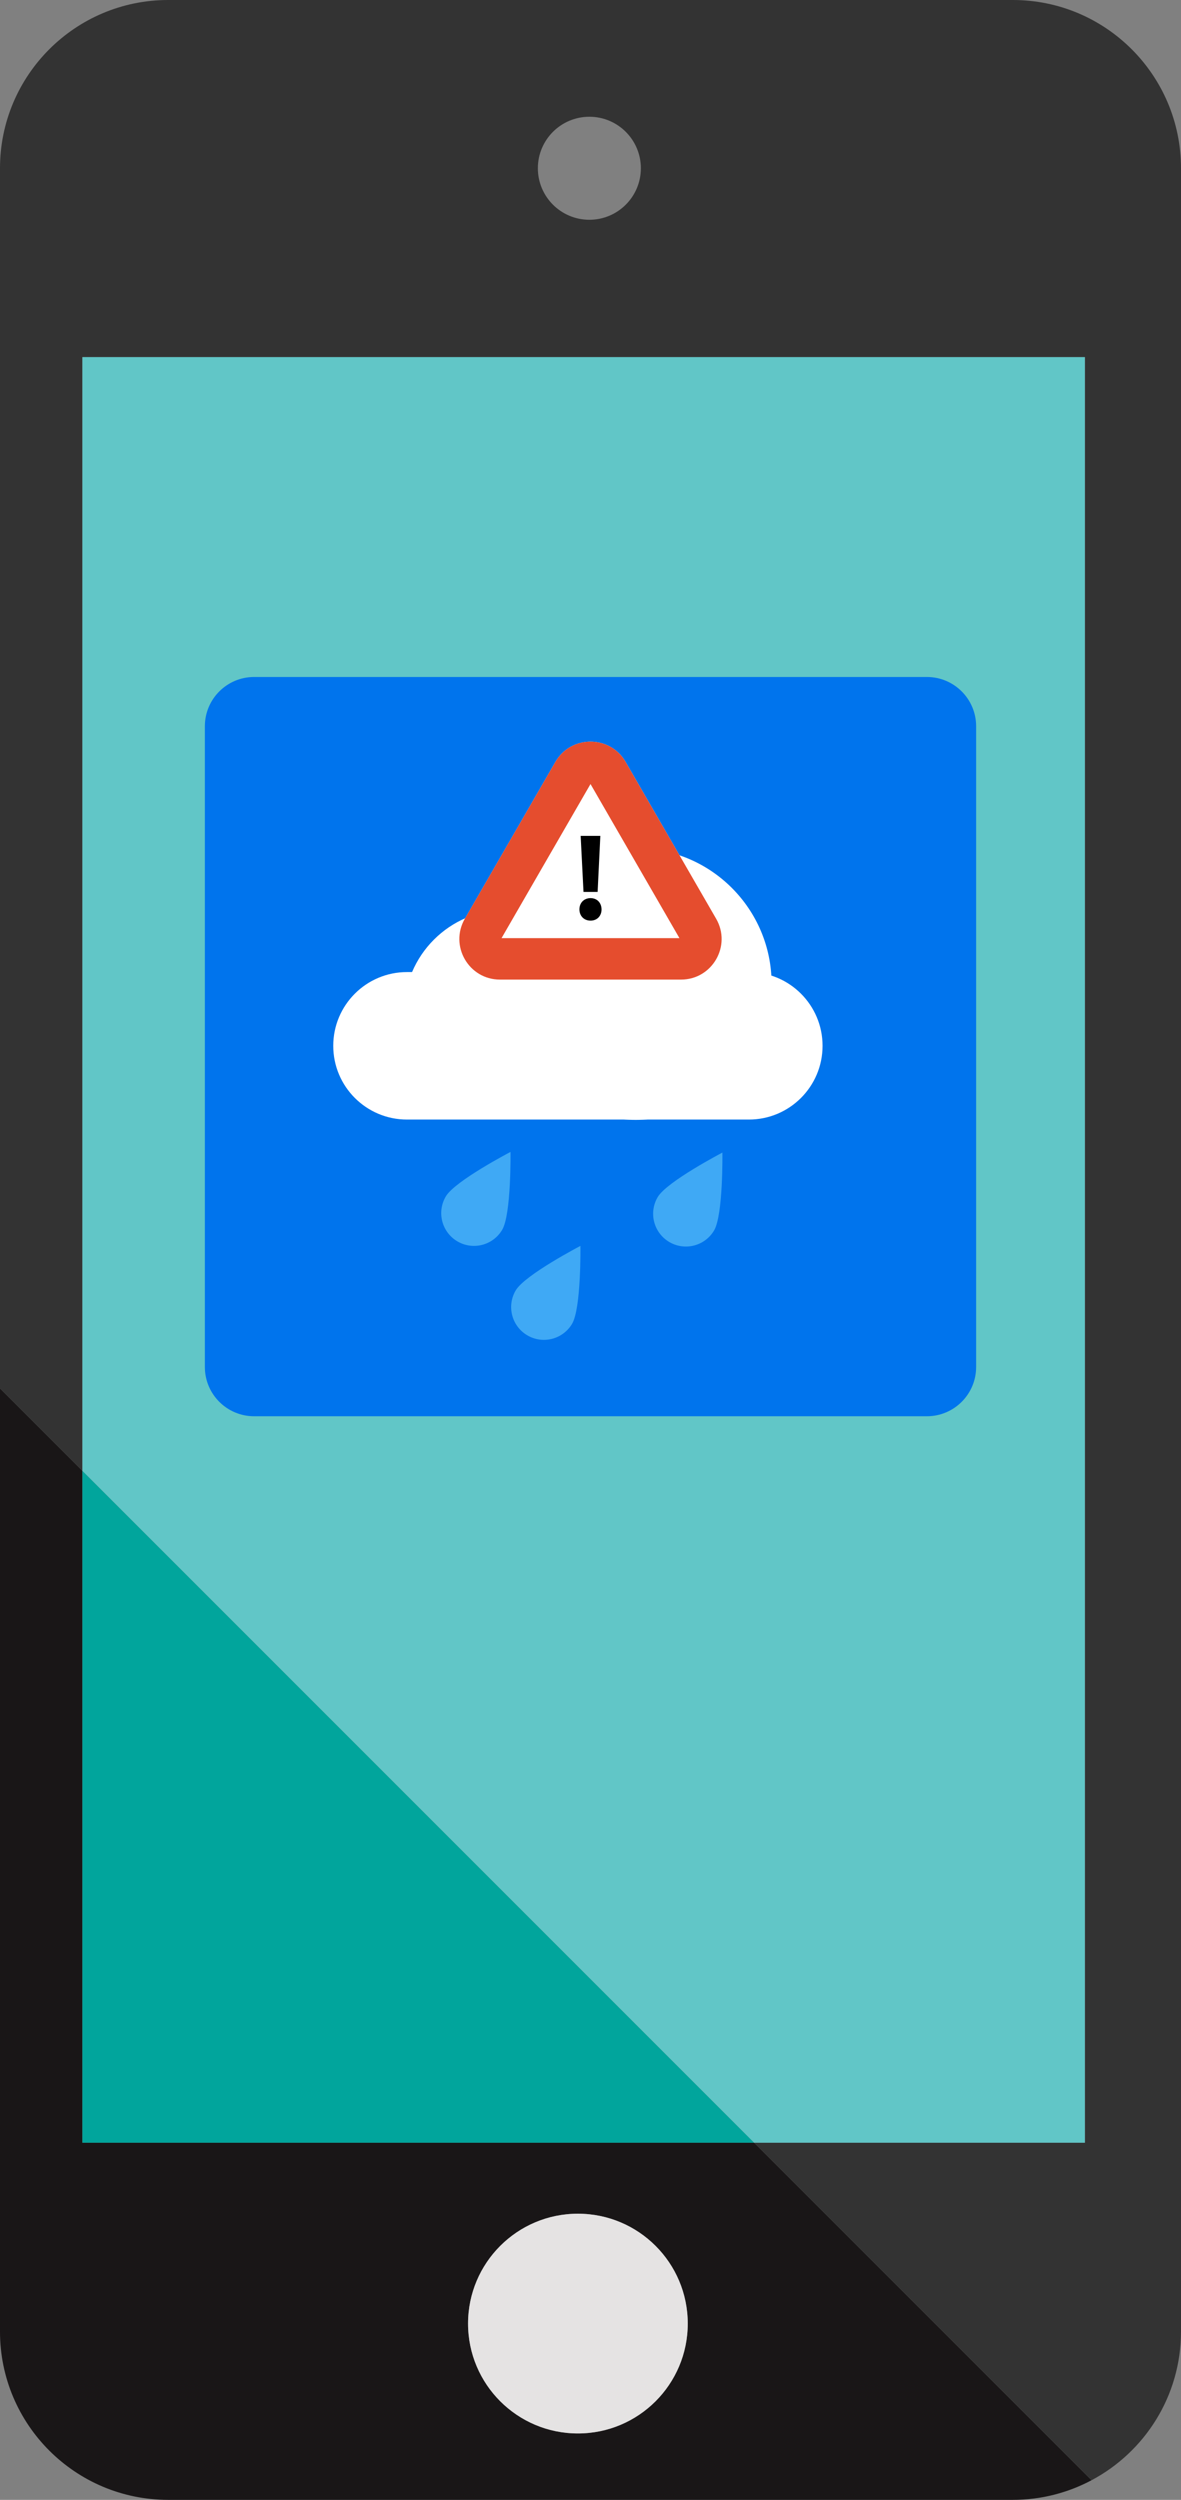 <?xml version="1.0" encoding="utf-8"?>
<!-- Generator: Adobe Illustrator 17.1.0, SVG Export Plug-In . SVG Version: 6.00 Build 0)  -->
<!DOCTYPE svg PUBLIC "-//W3C//DTD SVG 1.1//EN" "http://www.w3.org/Graphics/SVG/1.1/DTD/svg11.dtd">
<svg version="1.1" id="Layer_1" xmlns:x="http://ns.adobe.com/Extensibility/1.0/" xmlns:i="http://ns.adobe.com/AdobeIllustrator/10.0/" xmlns:graph="http://ns.adobe.com/Graphs/1.0/"
	 xmlns="http://www.w3.org/2000/svg" xmlns:xlink="http://www.w3.org/1999/xlink" xmlns:a="http://ns.adobe.com/AdobeSVGViewerExtensions/3.0/"
	 x="0px" y="0px" viewBox="0 0 63.913 135.258" enable-background="new 0 0 63.913 135.258" xml:space="preserve">
<rect x="0" y="0" width="63.913" height="135.258" fill="#808080" stroke="none"/>
<g>
	<g>
		<g>
			<circle fill="none" cx="31.895" cy="9.104" r="2.787"/>
			<circle fill="none" cx="31.275" cy="125.72" r="5.945"/>
			<path fill="#191617" d="M0,75.121l0,51.033c0,5.028,4.076,9.104,9.104,9.104h45.705c1.542,0,2.992-0.386,4.265-1.063
				l-18.26-18.26H4.459V79.58L0,75.121z M25.33,125.72c0-3.283,2.662-5.945,5.945-5.945c3.285,0,5.945,2.662,5.945,5.945
				c0,3.284-2.661,5.945-5.945,5.945C27.992,131.665,25.33,129.004,25.33,125.72z"/>
			<path fill="#333333" d="M40.814,115.935l18.26,18.26c2.878-1.53,4.839-4.555,4.839-8.041V9.104C63.913,4.076,59.837,0,54.809,0
				L9.104,0C4.076,0,0,4.076,0,9.104l0,66.017l4.459,4.459V19.323h54.252v96.613H40.814z M34.682,9.104
				c0,1.539-1.248,2.787-2.787,2.787c-1.539,0-2.787-1.248-2.787-2.787c0-1.539,1.248-2.787,2.787-2.787
				C33.434,6.317,34.682,7.565,34.682,9.104z"/>
			<polygon fill="#01A59C" points="4.459,115.935 4.459,79.58 40.814,115.935 			"/>
			<polygon fill="#61C6C7" points="58.711,19.323 58.711,115.935 40.814,115.935 4.459,79.58 4.459,19.323 			"/>
		</g>
		<circle fill="#E5E3E3" cx="31.275" cy="125.72" r="5.945"/>
		<g>
			<g>
				<g>
					<path fill-rule="evenodd" clip-rule="evenodd" fill="#0074ED" d="M11.087,73.962c0,1.473,1.194,2.666,2.666,2.666H50.16
						c1.473,0,2.666-1.194,2.666-2.666V39.295c0-1.473-1.194-2.666-2.666-2.666H13.753c-1.473,0-2.666,1.194-2.666,2.666V73.962z"/>
				</g>
			</g>
		</g>
	</g>
	<g>
		<path fill-rule="evenodd" clip-rule="evenodd" fill="#FFFFFF" d="M44.515,56.585c0,2.204-1.786,3.99-3.99,3.99h-18.5
			c-2.204,0-3.99-1.786-3.99-3.99l0,0c0-2.204,1.786-3.99,3.99-3.99h18.5C42.729,52.595,44.515,54.382,44.515,56.585L44.515,56.585z
			"/>
		<circle fill-rule="evenodd" clip-rule="evenodd" fill="#FFFFFF" cx="34.405" cy="53.24" r="7.353"/>
		<circle fill-rule="evenodd" clip-rule="evenodd" fill="#FFFFFF" cx="27.393" cy="54.748" r="5.528"/>
	</g>
	<path fill-rule="evenodd" clip-rule="evenodd" fill="#3FA9F5" d="M27.174,66.546c-0.502,0.841-1.59,1.116-2.431,0.614
		s-1.116-1.59-0.614-2.431c0.502-0.841,3.498-2.402,3.498-2.402S27.676,65.705,27.174,66.546z"/>
	<path fill-rule="evenodd" clip-rule="evenodd" fill="#3FA9F5" d="M30.958,71.63c-0.502,0.841-1.59,1.116-2.431,0.614
		c-0.841-0.502-1.116-1.59-0.614-2.431c0.502-0.841,3.498-2.402,3.498-2.402S31.46,70.789,30.958,71.63z"/>
	<path fill-rule="evenodd" clip-rule="evenodd" fill="#3FA9F5" d="M38.642,66.581c-0.502,0.841-1.59,1.116-2.431,0.614
		c-0.841-0.502-1.116-1.59-0.614-2.431c0.502-0.841,3.498-2.402,3.498-2.402S39.143,65.74,38.642,66.581z"/>
	<g>
		<g>
			<path fill-rule="evenodd" clip-rule="evenodd" fill="#FFFFFF" d="M30.056,41.225c0.845-1.463,2.956-1.463,3.801,0l2.45,4.243
				l2.45,4.243c0.845,1.463-0.211,3.292-1.9,3.292h-4.9h-4.9c-1.689,0-2.745-1.829-1.9-3.292l2.45-4.243L30.056,41.225z"/>
			<path fill="#E54D2E" d="M31.957,42.422l2.406,4.168l2.406,4.168h-4.813l-4.813,0l2.406-4.168L31.957,42.422 M31.956,40.127
				c-0.739,0-1.478,0.366-1.9,1.097l-2.45,4.243l-2.45,4.243c-0.845,1.463,0.211,3.292,1.9,3.292h4.9h4.9
				c1.689,0,2.745-1.829,1.9-3.292l-2.45-4.243l-2.45-4.243C33.435,40.493,32.696,40.127,31.956,40.127L31.956,40.127z"/>
		</g>
		<g>
			<path d="M31.357,49.203c0-0.355,0.248-0.609,0.602-0.609c0.355,0,0.59,0.254,0.596,0.609c0,0.348-0.235,0.609-0.596,0.609
				C31.598,49.812,31.357,49.551,31.357,49.203z M31.578,48.259l-0.154-3.033h1.065l-0.147,3.033H31.578z"/>
		</g>
	</g>
</g>
</svg>

